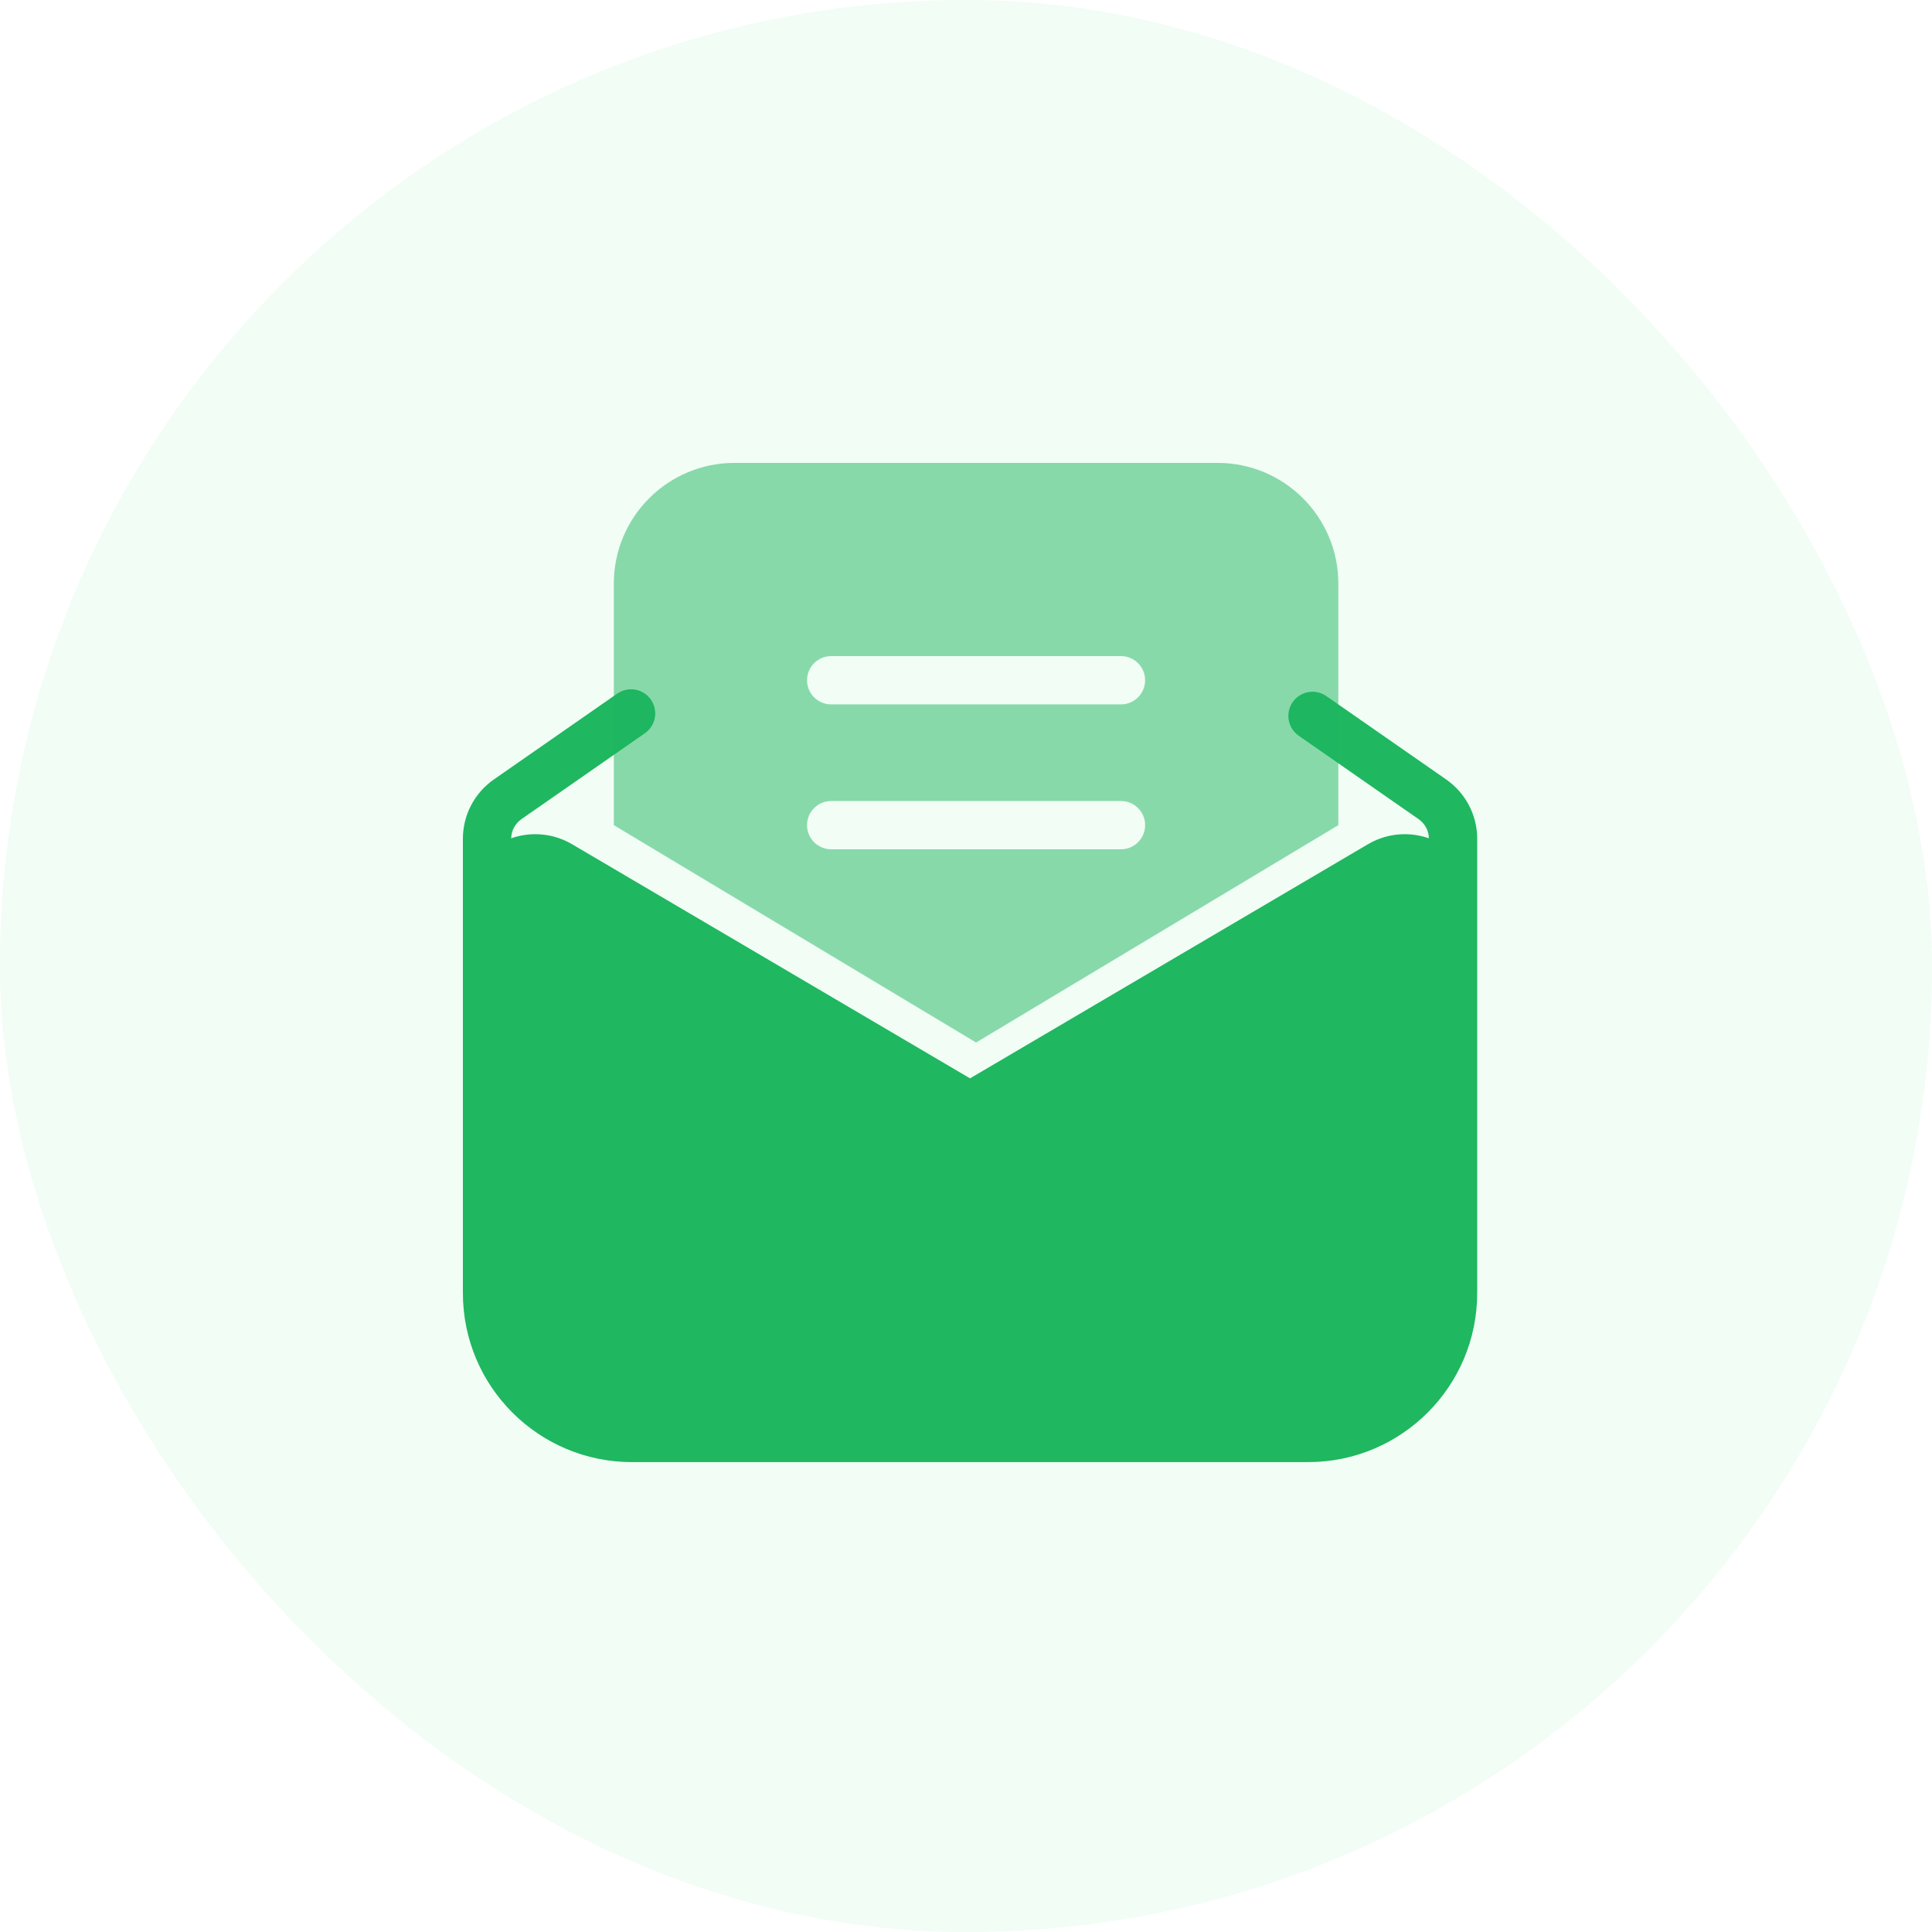 <?xml version="1.0" encoding="UTF-8"?>
<svg width="32px" height="32px" viewBox="0 0 32 32" version="1.1" xmlns="http://www.w3.org/2000/svg" xmlns:xlink="http://www.w3.org/1999/xlink">
    <!-- Generator: Sketch 63.1 (92452) - https://sketch.com -->
    <title>Icon</title>
    <desc>Created with Sketch.</desc>
    <g id="V6" stroke="none" stroke-width="1" fill="none" fill-rule="evenodd">
        <g id="Litro.kz-1" transform="translate(-900, -6072)">
            <g id="CTA" transform="translate(0, 5684)">
                <g id="Right" transform="translate(876, 268)">
                    <g id="Item">
                        <g id="Group-9" transform="translate(24, 120)">
                            <g id="Icon">
                                <g id="Border" opacity="0.06" fill="#15D858">
                                    <rect id="Shape" x="0" y="0" width="32" height="32" rx="16"></rect>
                                </g>
                                <g id="Icon_Email" transform="translate(6, 6)">
                                    <g id="Group">
                                        <rect id="Base" x="0" y="0" width="20" height="20"></rect>
                                        <polygon id="path" points="0 0 20 0 20 20 0 20"></polygon>
                                        <path d="M18.467,7.891 L18.467,15.417 C18.467,16.963 17.213,18.217 15.667,18.217 L4.467,18.217 C2.92,18.217 1.667,16.963 1.667,15.417 L1.667,7.891 C1.667,7.501 1.858,7.135 2.179,6.911 L4.224,5.488 C4.406,5.362 4.655,5.407 4.781,5.588 C4.907,5.77 4.863,6.019 4.681,6.145 L2.636,7.568 C2.532,7.641 2.469,7.759 2.467,7.885 C2.592,7.841 2.726,7.817 2.867,7.817 C3.081,7.817 3.291,7.874 3.475,7.983 L10.067,11.861 L16.658,7.983 C16.976,7.796 17.344,7.772 17.667,7.885 C17.665,7.759 17.602,7.641 17.497,7.568 L15.511,6.186 C15.329,6.06 15.285,5.81 15.411,5.629 C15.537,5.448 15.786,5.403 15.968,5.529 L17.954,6.911 C18.275,7.135 18.467,7.501 18.467,7.891 Z" id="path" fill="#1FB760"></path>
                                        <path d="M14.167,1.667 C15.271,1.667 16.167,2.562 16.167,3.667 L16.167,7.667 L10.167,11.267 L4.167,7.667 L4.167,3.667 C4.167,2.562 5.062,1.667 6.167,1.667 L14.167,1.667 Z M12.567,7.267 L7.767,7.267 C7.546,7.267 7.367,7.446 7.367,7.667 C7.367,7.888 7.546,8.067 7.767,8.067 L12.567,8.067 C12.788,8.067 12.967,7.888 12.967,7.667 C12.967,7.446 12.788,7.267 12.567,7.267 Z M12.567,4.867 L7.767,4.867 C7.546,4.867 7.367,5.046 7.367,5.267 C7.367,5.488 7.546,5.667 7.767,5.667 L12.567,5.667 C12.788,5.667 12.967,5.488 12.967,5.267 C12.967,5.046 12.788,4.867 12.567,4.867 Z" id="path" fill-opacity="0.5" fill="#1FB760"></path>
                                    </g>
                                </g>
                            </g>
                        </g>
                    </g>
                </g>
            </g>
        </g>
    </g>
</svg>